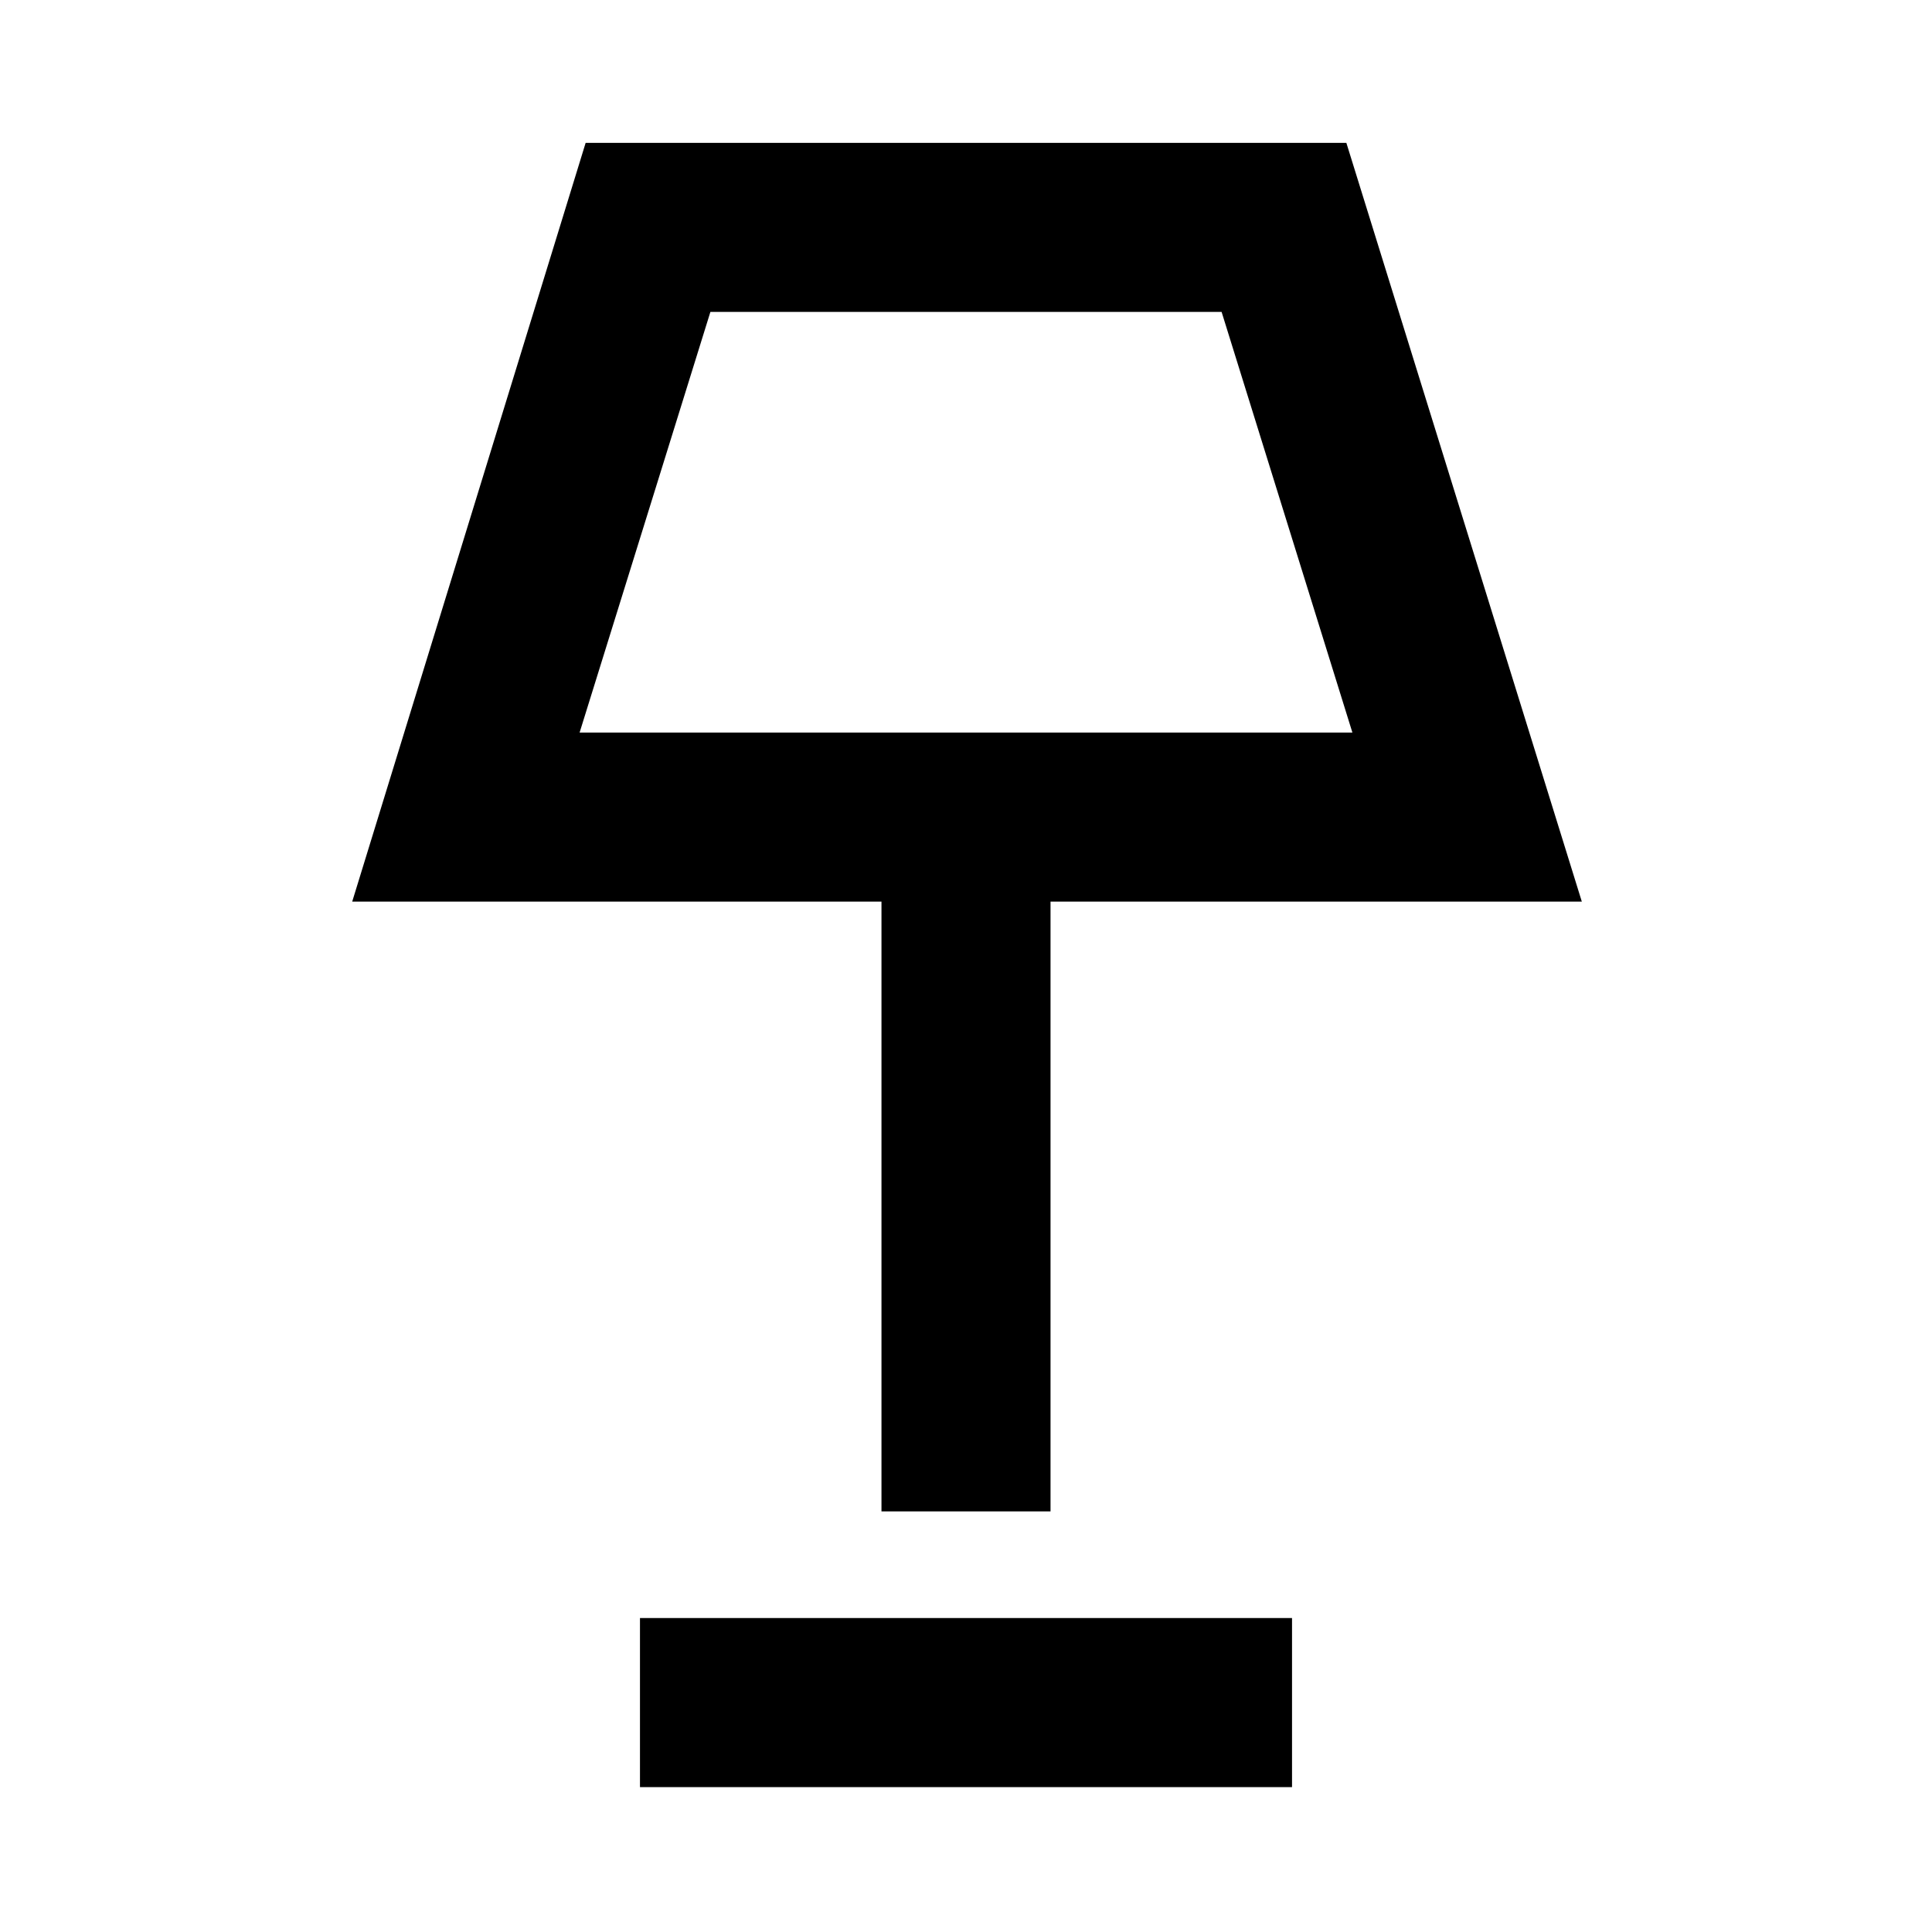 <svg xmlns="http://www.w3.org/2000/svg" height="40" width="40"><path d="M18.25 31.292V18.667H7.292l4.833-15.709h15.75l4.875 15.709h-11v12.625ZM12 15.167h16l-2.708-8.709H14.708ZM13.25 37v-3.5h13.5V37ZM20 10.833Z"/></svg>